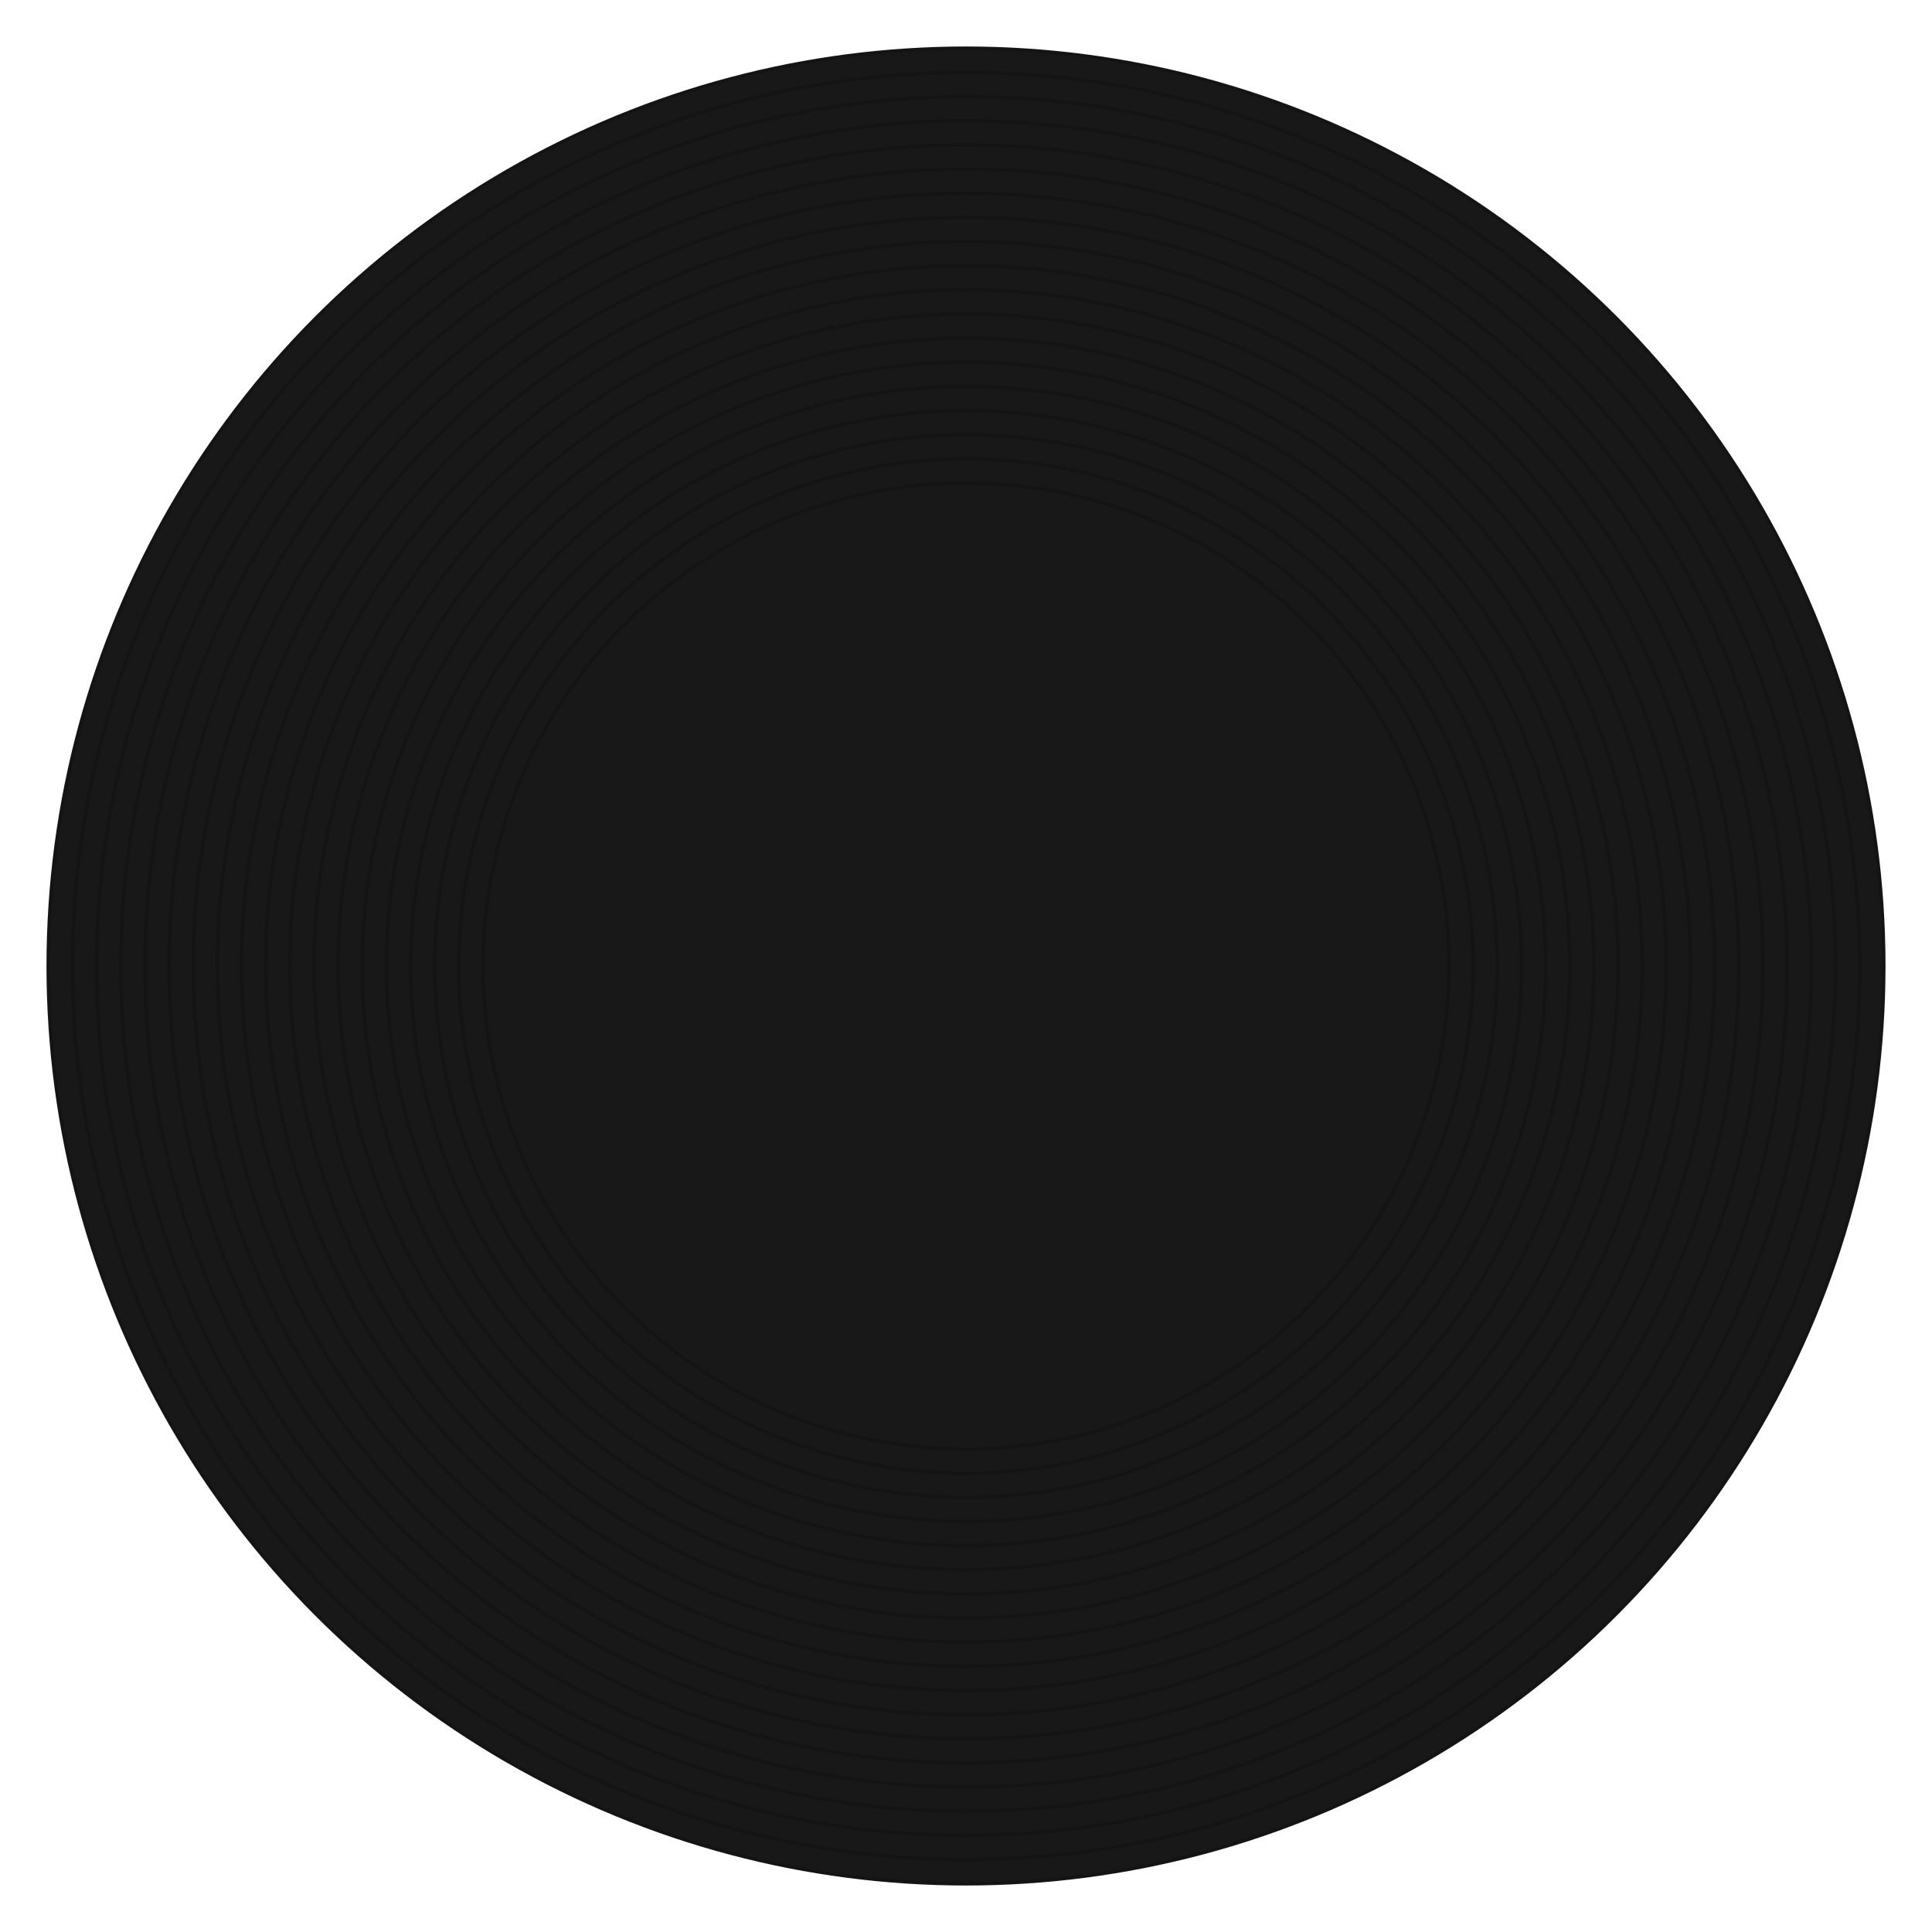 <svg xmlns="http://www.w3.org/2000/svg" xmlns:xlink="http://www.w3.org/1999/xlink" id="icon-lp-mini" viewBox="0 0 800 800">
    <title>LP Mini</title>
    <g style="fill: #181819; stroke: #141415; stroke-width: 1.5;">
        <circle cx="400" cy="400" r="380"></circle>
        <circle cx="400" cy="400" r="370"></circle>
        <circle cx="400" cy="400" r="360"></circle>
        <circle cx="400" cy="400" r="350"></circle>
        <circle cx="400" cy="400" r="340"></circle>
        <circle cx="400" cy="400" r="330"></circle>
        <circle cx="400" cy="400" r="320"></circle>
        <circle cx="400" cy="400" r="310"></circle>
        <circle cx="400" cy="400" r="300"></circle>
        <circle cx="400" cy="400" r="290"></circle>
        <circle cx="400" cy="400" r="280"></circle>
        <circle cx="400" cy="400" r="270"></circle>
        <circle cx="400" cy="400" r="260"></circle>
        <circle cx="400" cy="400" r="250"></circle>
        <circle cx="400" cy="400" r="240"></circle>
        <circle cx="400" cy="400" r="230"></circle>
        <circle cx="400" cy="400" r="220"></circle>
        <circle cx="400" cy="400" r="210"></circle>
        <circle cx="400" cy="400" r="200"></circle>
    </g>
</svg>